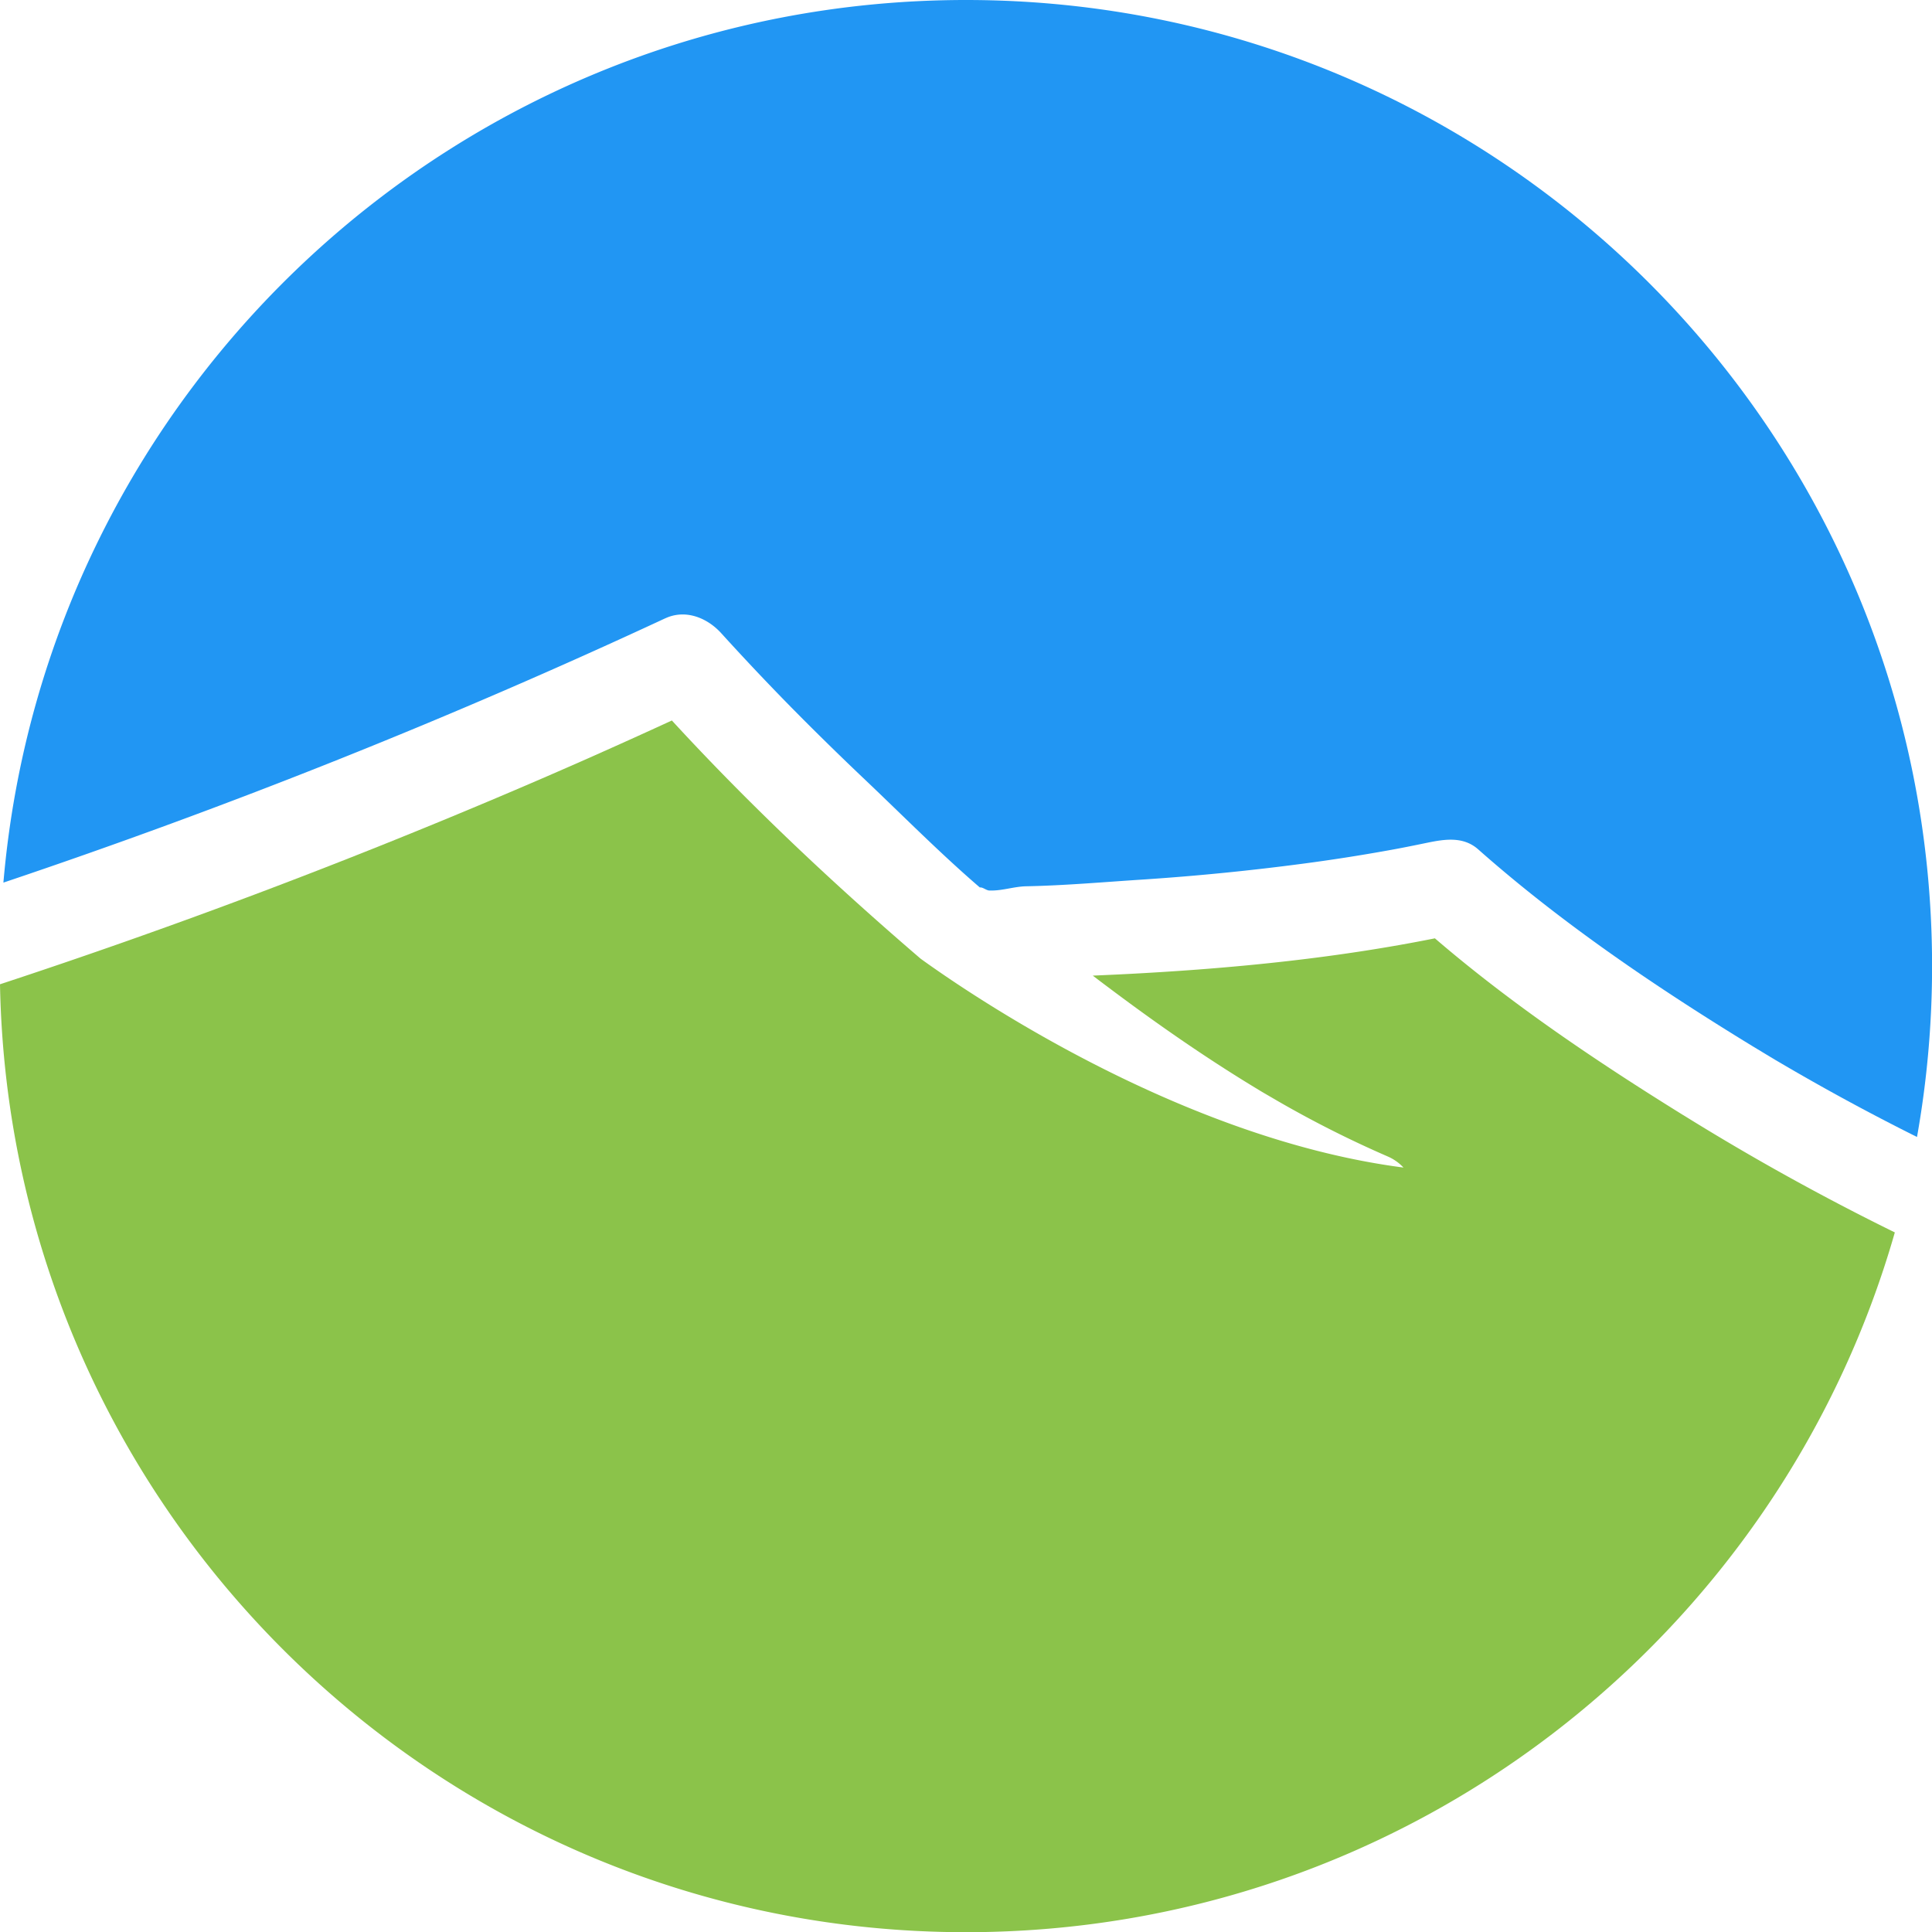 <svg xmlns="http://www.w3.org/2000/svg" width="50" height="50.005" viewBox="0 0 50 50.005">
    <path fill="#2196F3" d="M17.216 16.003c.53-.247 1.098-.01 1.46.396a66.687 66.687 0 0 0 1.662 1.765l.114.116c.013.015.026.027.036.037l.32.323a83.997 83.997 0 0 0 1.63 1.587c.95.903 1.924 1.885 2.92 2.74.082-.01.167.08.253.08h-.2.25c.296 0 .592-.103.89-.11 1.027-.02 2.055-.113 3.08-.178a63.616 63.616 0 0 0 4.112-.41 46.85 46.85 0 0 0 2.14-.333c.354-.062.708-.134 1.06-.207.45-.092.928-.167 1.312.172 2.172 1.923 4.625 3.58 7.094 5.09l.46.278.14.084.055.032a58.67 58.67 0 0 0 3.608 1.96 25.2 25.2 0 0 0 .39-4.424C50 11.194 38.807 0 25 0 11.918 0 1.183 10.045.088 22.842a165.926 165.926 0 0 0 17.128-6.84z"/>
    <path fill="#8BC34A" d="M43.563 28.86c-2.22-1.377-4.438-2.866-6.428-4.576-2.497.5-5.044.76-7.584.903-.422.024-.846.044-1.27.062.126.096.252.192.38.287 1.183.89 2.398 1.74 3.66 2.515l.3.183.09.053.39.227a27.957 27.957 0 0 0 2.815 1.416c.157.068.294.167.406.286-5.785-.75-11.286-4.53-12.496-5.405-2.25-1.93-4.43-3.98-6.438-6.165-1.434.66-2.876 1.3-4.33 1.916A166.836 166.836 0 0 1 0 25.473c.25 13.592 11.347 24.532 24.998 24.532 11.418 0 21.048-7.654 24.04-18.11a62.922 62.922 0 0 1-5.475-3.036z"/>
</svg>
